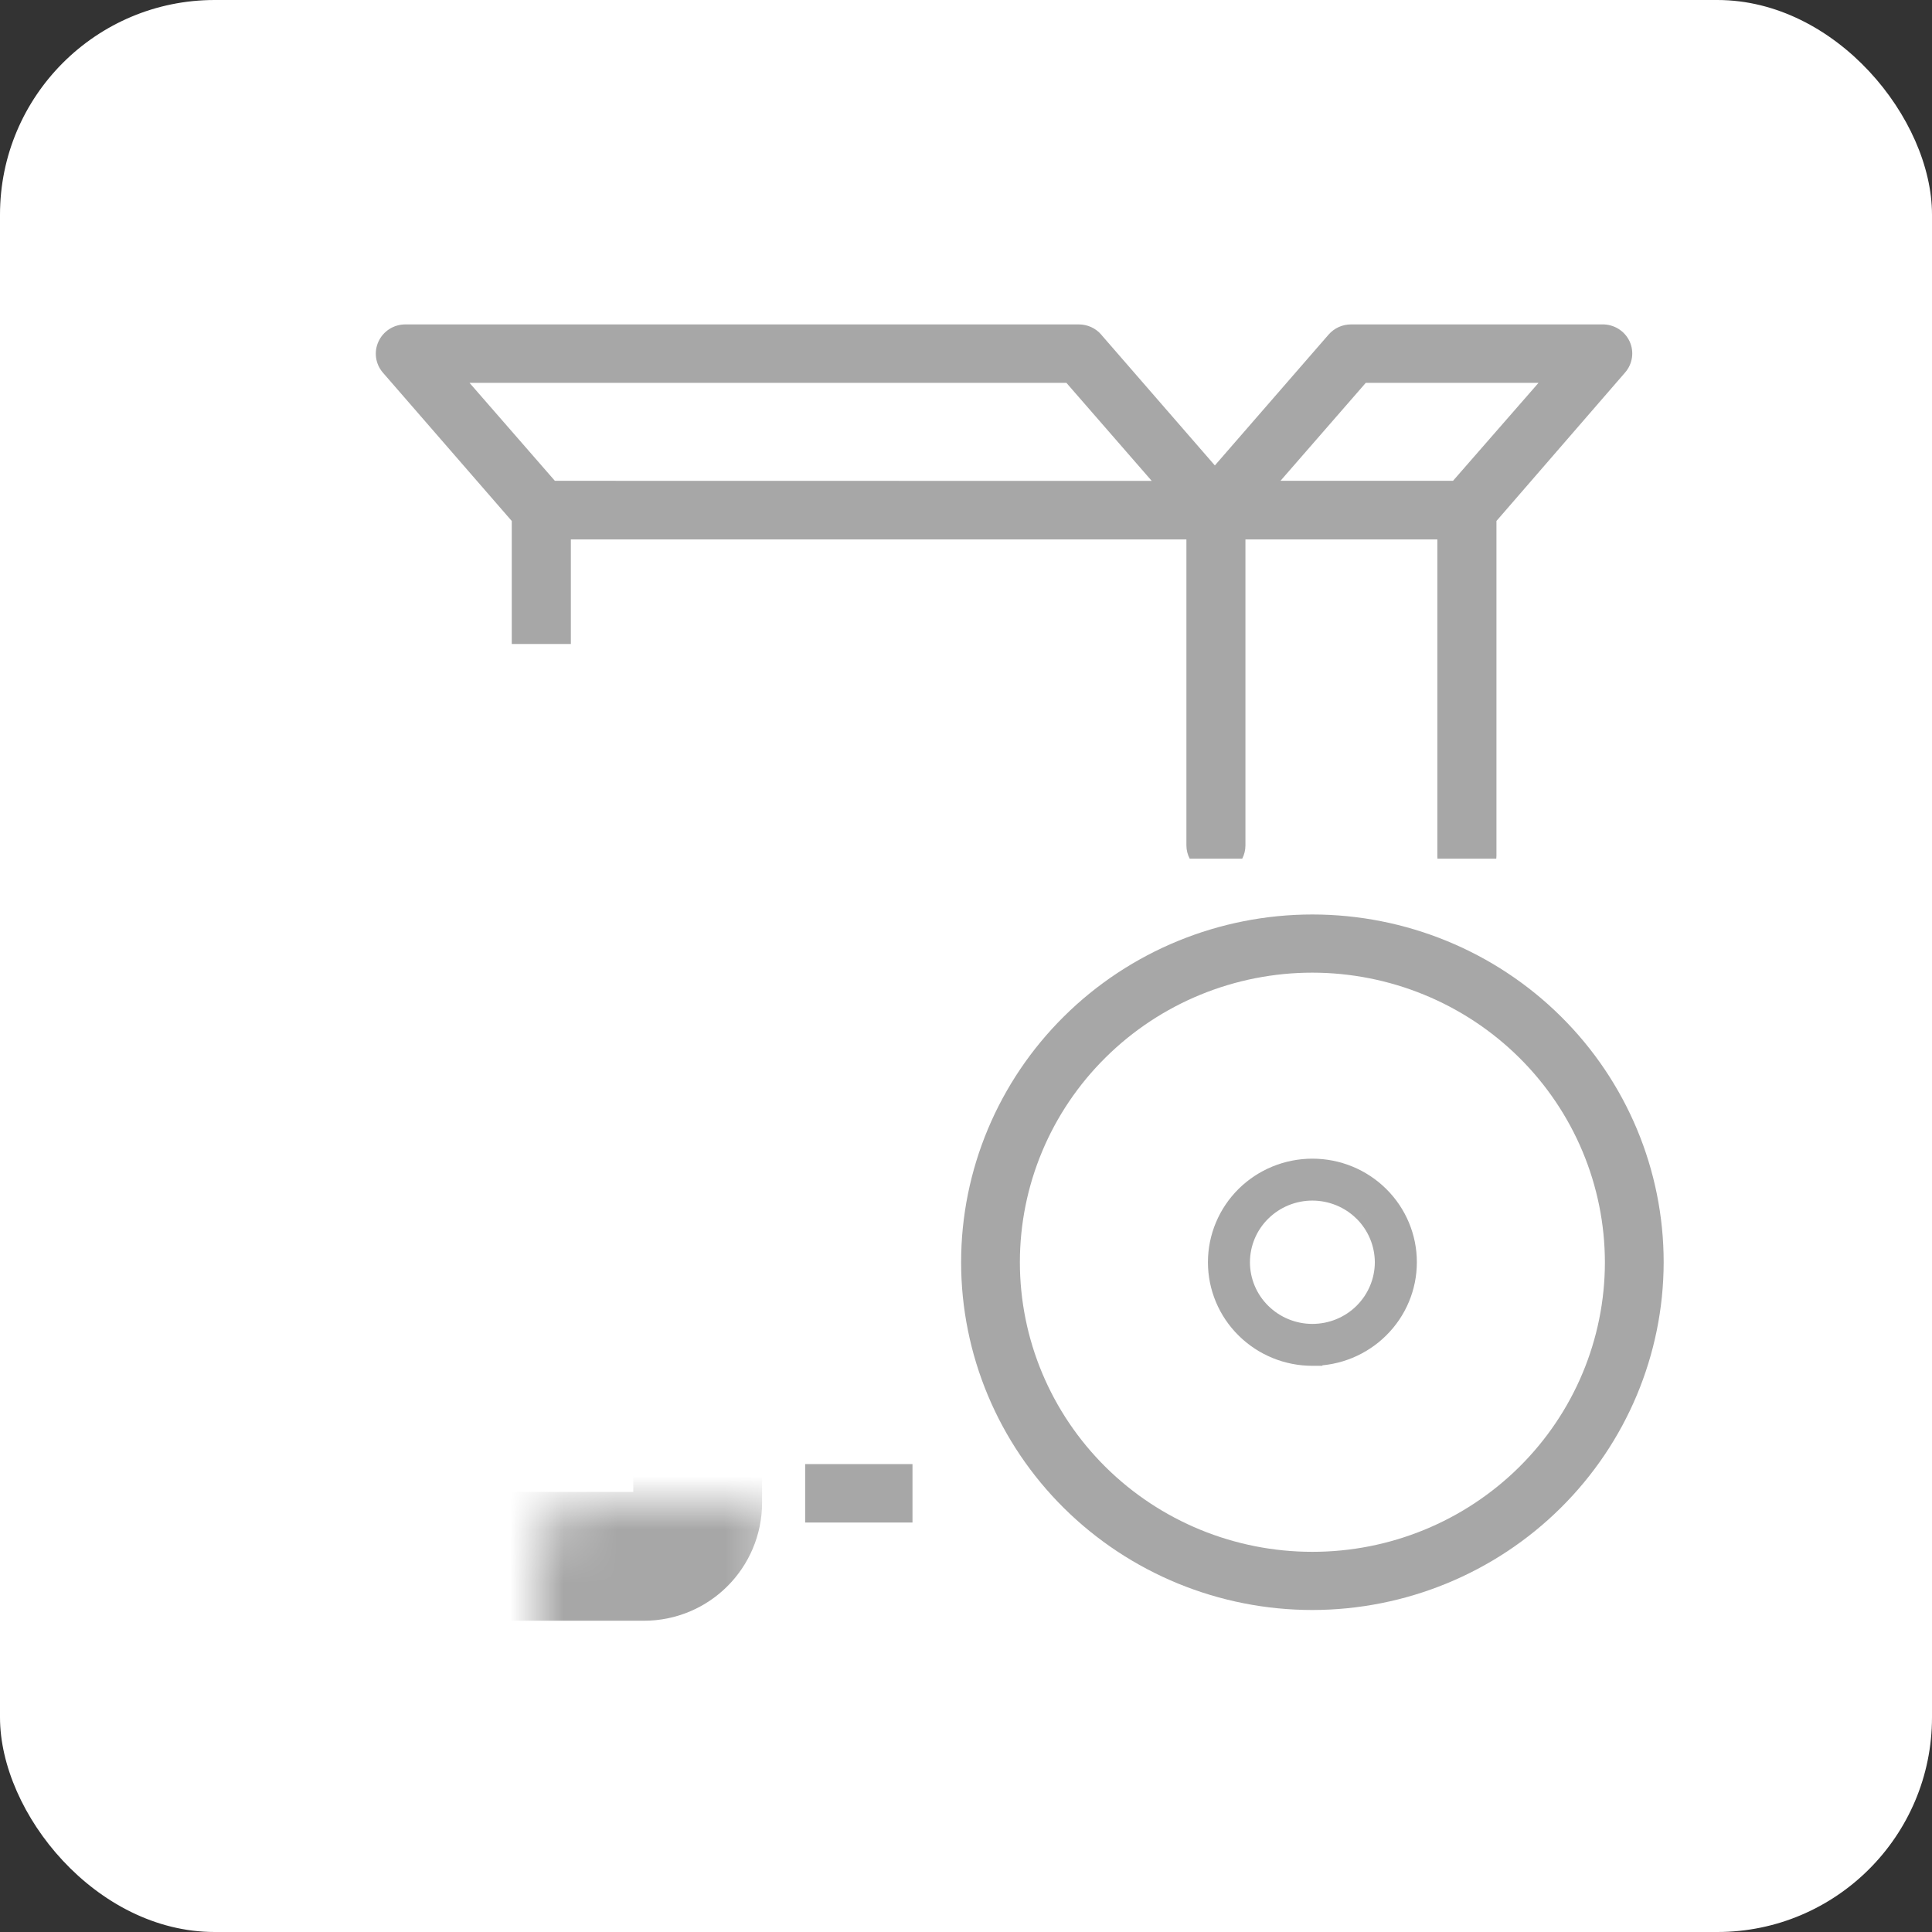 <svg width="36" height="36" viewBox="0 0 36 36" fill="none" xmlns="http://www.w3.org/2000/svg">
<rect x="0" y="0" width="36" height="36" fill="#333333" stroke="none"/>
<rect width="36" height="36" rx="4" fill="white"/>
<path fill-rule="evenodd" clip-rule="evenodd" d="M24.455 30C22.718 30 21.054 29.317 19.826 28.102C18.599 26.887 17.909 25.238 17.909 23.52C17.909 21.801 18.6 20.152 19.827 18.938C21.055 17.722 22.72 17.04 24.456 17.04C26.193 17.041 27.857 17.724 29.084 18.939C30.312 20.155 31.001 21.804 31 23.523C30.997 25.24 30.306 26.886 29.079 28.1C27.852 29.315 26.189 29.998 24.455 30L24.455 30ZM24.455 18.124C23.009 18.124 21.623 18.692 20.601 19.705C19.579 20.716 19.004 22.088 19.004 23.52C19.004 24.95 19.578 26.322 20.6 27.335C21.621 28.347 23.007 28.916 24.453 28.916C25.898 28.917 27.284 28.349 28.307 27.337C29.329 26.326 29.904 24.954 29.905 23.523C29.904 22.092 29.33 20.72 28.308 19.707C27.286 18.695 25.9 18.126 24.455 18.124Z" fill="#A7A7A7"/>
<path fill-rule="evenodd" clip-rule="evenodd" d="M23.255 24.708C23.573 25.023 24.004 25.2 24.455 25.2L24.455 25.2C24.904 25.199 25.335 25.022 25.654 24.707C25.972 24.393 26.151 23.966 26.151 23.521C26.152 23.075 25.973 22.648 25.655 22.332C25.337 22.017 24.905 21.84 24.455 21.84C24.005 21.84 23.573 22.017 23.255 22.332C22.937 22.647 22.758 23.074 22.758 23.52C22.758 23.965 22.936 24.393 23.255 24.708ZM23.455 22.531C23.721 22.268 24.08 22.121 24.455 22.121C24.829 22.122 25.189 22.269 25.453 22.532C25.719 22.794 25.867 23.15 25.868 23.521C25.867 23.892 25.718 24.247 25.453 24.51C25.188 24.772 24.829 24.919 24.454 24.919C24.079 24.919 23.72 24.771 23.455 24.509C23.19 24.247 23.041 23.891 23.041 23.52C23.041 23.149 23.191 22.793 23.455 22.531Z" fill="#A7A7A7"/>
<path d="M24.455 25.2V25.45H24.639L24.693 25.274L24.455 25.2ZM23.255 24.708L23.079 24.885L23.079 24.885L23.255 24.708ZM24.455 25.2L24.454 24.95L24.271 24.95L24.216 25.125L24.455 25.2ZM25.654 24.707L25.478 24.53L25.478 24.53L25.654 24.707ZM26.151 23.521L26.401 23.521L26.401 23.521L26.151 23.521ZM25.655 22.332L25.479 22.51L25.479 22.51L25.655 22.332ZM24.455 21.84L24.455 21.59H24.455V21.84ZM23.255 22.332L23.079 22.154L23.079 22.154L23.255 22.332ZM24.455 22.121L24.455 21.871H24.455V22.121ZM23.455 22.531L23.279 22.353L23.279 22.353L23.455 22.531ZM25.453 22.532L25.277 22.709L25.278 22.709L25.453 22.532ZM25.868 23.521L26.118 23.521L26.118 23.521L25.868 23.521ZM25.453 24.51L25.629 24.687L25.629 24.687L25.453 24.51ZM24.454 24.919L24.454 24.669H24.454V24.919ZM23.455 24.509L23.279 24.686L23.279 24.686L23.455 24.509ZM24.455 24.95C24.07 24.95 23.702 24.799 23.43 24.53L23.079 24.885C23.444 25.247 23.939 25.45 24.455 25.45V24.95ZM24.216 25.125L24.216 25.126L24.693 25.274L24.693 25.274L24.216 25.125ZM25.478 24.53C25.207 24.798 24.839 24.95 24.454 24.95L24.455 25.45C24.97 25.449 25.464 25.247 25.829 24.885L25.478 24.53ZM25.901 23.52C25.901 23.898 25.749 24.262 25.478 24.53L25.829 24.885C26.195 24.524 26.401 24.033 26.401 23.521L25.901 23.52ZM25.479 22.51C25.75 22.779 25.902 23.142 25.901 23.521L26.401 23.521C26.402 23.008 26.196 22.517 25.831 22.155L25.479 22.51ZM24.455 22.09C24.84 22.09 25.208 22.241 25.479 22.51L25.831 22.155C25.466 21.793 24.971 21.59 24.455 21.59L24.455 22.09ZM23.431 22.51C23.702 22.241 24.07 22.09 24.455 22.09V21.59C23.939 21.59 23.444 21.793 23.079 22.154L23.431 22.51ZM23.008 23.52C23.008 23.142 23.16 22.778 23.431 22.51L23.079 22.154C22.714 22.516 22.508 23.007 22.508 23.52H23.008ZM23.43 24.53C23.16 24.262 23.008 23.898 23.008 23.52H22.508C22.508 24.032 22.713 24.524 23.079 24.885L23.43 24.53ZM24.455 21.871C24.014 21.871 23.592 22.044 23.279 22.353L23.631 22.709C23.849 22.493 24.145 22.371 24.455 22.371V21.871ZM25.629 22.354C25.317 22.045 24.895 21.872 24.455 21.871L24.454 22.371C24.764 22.372 25.06 22.493 25.277 22.709L25.629 22.354ZM26.118 23.521C26.117 23.083 25.942 22.663 25.629 22.354L25.278 22.709C25.495 22.925 25.617 23.217 25.618 23.521L26.118 23.521ZM25.629 24.687C25.941 24.378 26.117 23.959 26.118 23.521L25.618 23.521C25.617 23.824 25.495 24.116 25.277 24.332L25.629 24.687ZM24.454 25.169C24.894 25.169 25.317 24.996 25.629 24.687L25.277 24.332C25.059 24.548 24.763 24.669 24.454 24.669L24.454 25.169ZM23.279 24.686C23.591 24.996 24.014 25.169 24.454 25.169V24.669C24.145 24.669 23.849 24.547 23.631 24.331L23.279 24.686ZM22.791 23.52C22.791 23.958 22.967 24.377 23.279 24.686L23.631 24.331C23.413 24.116 23.291 23.824 23.291 23.52H22.791ZM23.279 22.353C22.968 22.662 22.791 23.082 22.791 23.52H23.291C23.291 23.216 23.413 22.924 23.631 22.709L23.279 22.353Z" fill="#A7A7A7"/>
<path fill-rule="evenodd" clip-rule="evenodd" d="M29.85 6.045C30.07 6.039 30.273 6.163 30.365 6.361L30.365 6.361C30.455 6.555 30.421 6.783 30.279 6.944L27.884 9.708V15.95C27.884 15.967 27.883 15.983 27.881 16H26.785C26.784 15.983 26.783 15.967 26.783 15.95V10.051H23.207V15.751C23.207 15.841 23.186 15.925 23.147 16H22.168C22.129 15.925 22.107 15.841 22.107 15.751V10.051H10.637V12H9.536V9.708L7.135 6.944C6.995 6.783 6.963 6.556 7.053 6.363C7.142 6.17 7.336 6.046 7.55 6.045H20.102C20.262 6.045 20.416 6.114 20.52 6.235H20.519L22.637 8.673L24.756 6.235C24.861 6.114 25.013 6.045 25.174 6.045H29.85ZM15.003 28.37H17.003V27.281H15.003V28.37ZM10.339 8.959L8.749 7.134H19.871L21.461 8.961L10.339 8.959ZM27.075 8.959H23.86L25.449 7.134H28.668L27.075 8.959Z" fill="#A7A7A7"/>
<mask id="path-6-inside-1_707_2492" fill="white">
<rect x="5" y="14" width="8" height="15" rx="1"/>
</mask>
<rect x="5" y="14" width="8" height="15" rx="1" stroke="#A7A7A7" stroke-width="2.4" stroke-linejoin="round" mask="url(#path-6-inside-1_707_2492)"/>
</svg>
